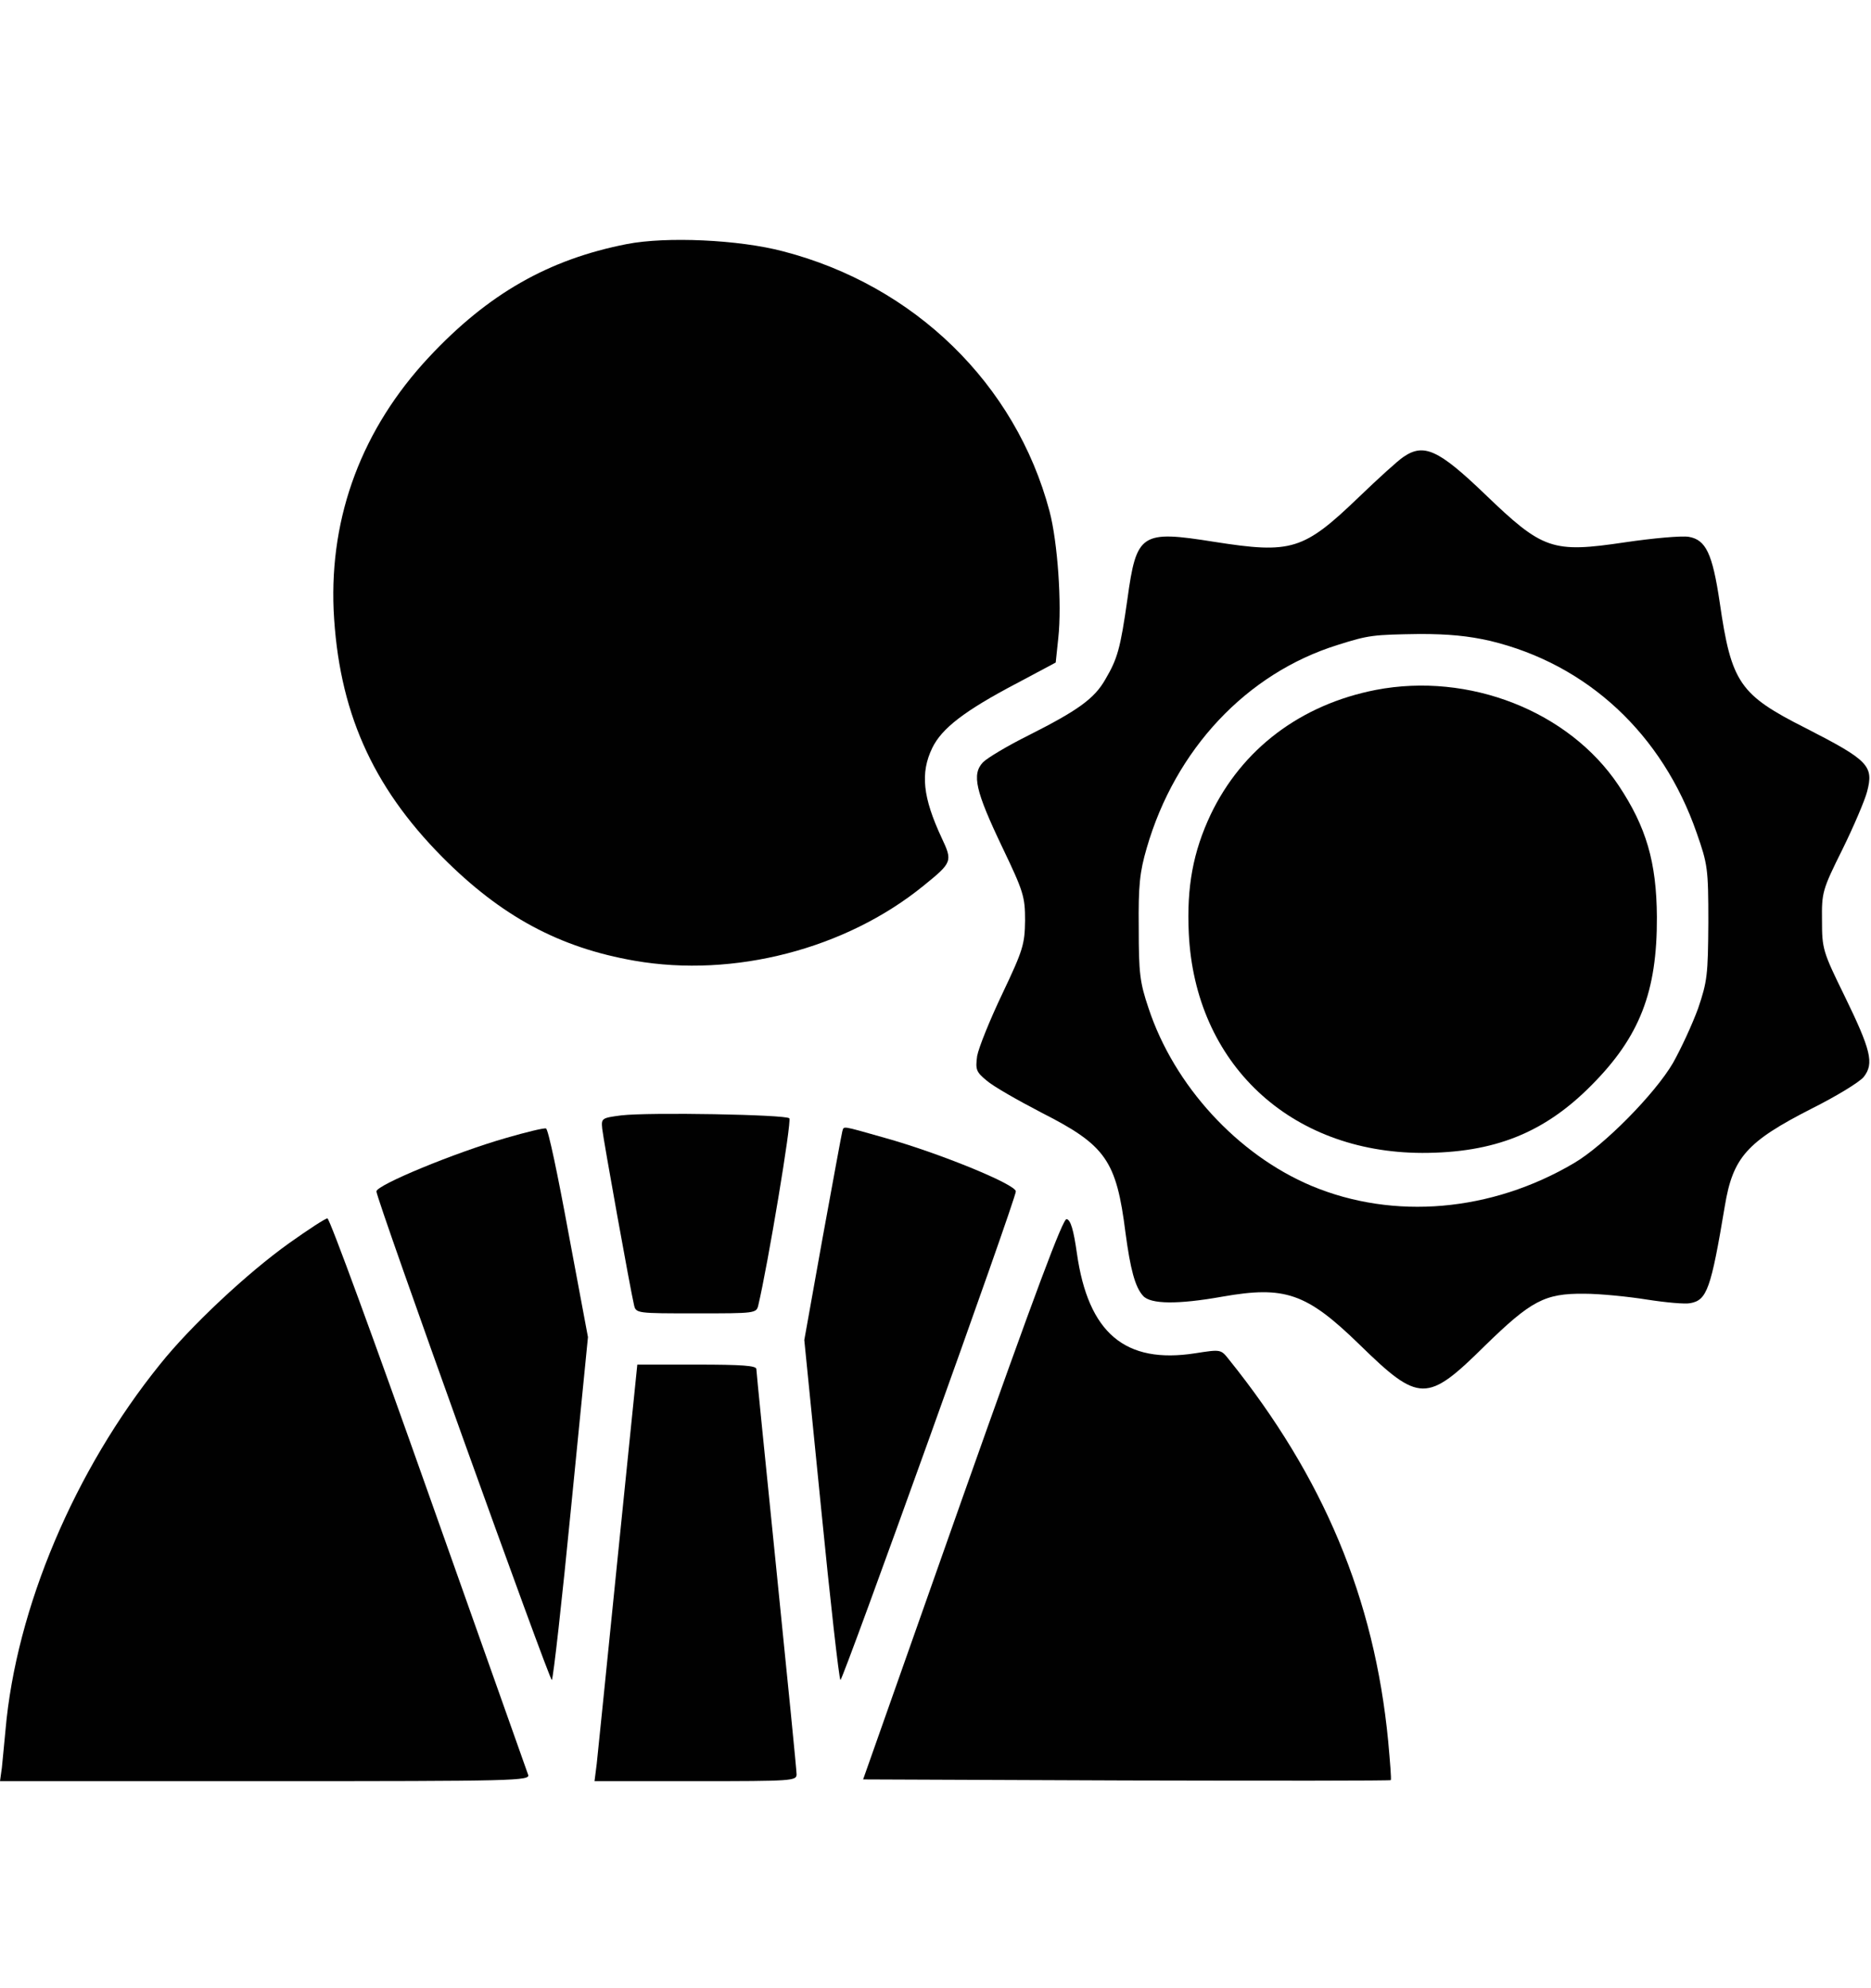 <svg width="16" height="17" viewBox="0 0 16 17" fill="none" xmlns="http://www.w3.org/2000/svg">
<path d="M5.36 2.087C4.691 2.218 4.175 2.512 3.669 3.053C3.097 3.665 2.819 4.409 2.853 5.215C2.894 6.071 3.178 6.718 3.782 7.328C4.285 7.834 4.782 8.103 5.428 8.215C6.275 8.362 7.232 8.115 7.897 7.574C8.144 7.374 8.147 7.365 8.053 7.165C7.891 6.818 7.869 6.609 7.972 6.396C8.053 6.228 8.247 6.078 8.694 5.843L9.028 5.665L9.05 5.456C9.082 5.165 9.044 4.631 8.975 4.371C8.685 3.281 7.819 2.44 6.697 2.149C6.319 2.049 5.697 2.021 5.36 2.087Z" fill="#010101"/>
<path d="M12 3.908C11.956 3.937 11.787 4.09 11.622 4.249C11.147 4.705 11.047 4.737 10.384 4.633C9.756 4.533 9.719 4.558 9.641 5.124C9.581 5.546 9.556 5.633 9.453 5.808C9.359 5.974 9.219 6.074 8.791 6.29C8.616 6.377 8.444 6.48 8.406 6.518C8.309 6.621 8.341 6.762 8.572 7.246C8.753 7.624 8.766 7.668 8.766 7.871C8.763 8.074 8.75 8.121 8.572 8.496C8.466 8.718 8.369 8.958 8.356 9.03C8.341 9.146 8.347 9.165 8.438 9.24C8.491 9.287 8.703 9.408 8.909 9.515C9.456 9.793 9.547 9.921 9.625 10.543C9.666 10.849 9.706 11.005 9.775 11.08C9.838 11.152 10.072 11.155 10.453 11.087C10.988 10.993 11.172 11.055 11.625 11.496C12.137 11.996 12.203 11.996 12.697 11.508C13.094 11.121 13.209 11.059 13.547 11.062C13.684 11.062 13.928 11.087 14.084 11.112C14.244 11.137 14.409 11.152 14.453 11.143C14.597 11.118 14.631 11.024 14.75 10.312C14.819 9.896 14.938 9.762 15.491 9.48C15.703 9.374 15.903 9.252 15.938 9.208C16.028 9.093 16 8.98 15.772 8.512C15.588 8.137 15.581 8.112 15.581 7.871C15.578 7.63 15.584 7.608 15.756 7.262C15.853 7.065 15.947 6.843 15.966 6.771C16.025 6.549 15.981 6.502 15.444 6.227C14.875 5.94 14.806 5.84 14.706 5.149C14.644 4.733 14.588 4.615 14.441 4.59C14.378 4.58 14.134 4.602 13.897 4.637C13.272 4.73 13.194 4.702 12.697 4.224C12.3 3.843 12.175 3.787 12 3.908ZM12.744 5.48C13.575 5.68 14.216 6.277 14.509 7.121C14.603 7.39 14.609 7.424 14.609 7.887C14.606 8.337 14.6 8.39 14.522 8.621C14.472 8.758 14.375 8.968 14.306 9.09C14.153 9.352 13.716 9.796 13.459 9.946C12.753 10.362 11.919 10.434 11.216 10.14C10.584 9.874 10.041 9.283 9.822 8.621C9.747 8.399 9.738 8.321 9.738 7.933C9.734 7.568 9.747 7.455 9.806 7.252C10.05 6.408 10.659 5.758 11.438 5.515C11.706 5.43 11.741 5.427 12.141 5.421C12.387 5.421 12.556 5.437 12.744 5.48Z" fill="#010101"/>
<path d="M11.766 5.899C11.125 6.024 10.622 6.402 10.353 6.965C10.203 7.283 10.147 7.583 10.166 7.98C10.219 9.093 11.031 9.855 12.162 9.858C12.778 9.858 13.206 9.687 13.609 9.28C14.022 8.865 14.172 8.48 14.169 7.84C14.166 7.371 14.078 7.071 13.841 6.715C13.416 6.08 12.562 5.746 11.766 5.899Z" fill="#010101"/>
<path d="M5.313 9.537C5.144 9.559 5.141 9.562 5.15 9.652C5.16 9.746 5.391 11.03 5.422 11.159C5.438 11.23 5.447 11.23 5.954 11.23C6.46 11.23 6.469 11.23 6.485 11.159C6.566 10.818 6.772 9.584 6.75 9.562C6.719 9.53 5.554 9.509 5.313 9.537Z" fill="#010101"/>
<path d="M4.328 9.73C3.891 9.855 3.219 10.133 3.219 10.187C3.219 10.255 4.703 14.383 4.719 14.365C4.731 14.352 4.806 13.687 4.884 12.887L5.028 11.433L4.862 10.546C4.772 10.055 4.688 9.652 4.669 9.649C4.653 9.643 4.5 9.68 4.328 9.73Z" fill="#010101"/>
<path d="M7.203 9.674C7.197 9.696 7.122 10.105 7.034 10.587L6.878 11.458L7.022 12.899C7.1 13.69 7.175 14.352 7.187 14.365C7.203 14.383 8.687 10.255 8.687 10.187C8.687 10.127 8.028 9.858 7.569 9.73C7.184 9.621 7.219 9.627 7.203 9.674Z" fill="#010101"/>
<path d="M2.472 10.63C2.116 10.884 1.631 11.337 1.369 11.665C0.637 12.571 0.138 13.752 0.047 14.793C0.037 14.905 0.022 15.049 0.016 15.115L0 15.23H2.269C4.416 15.23 4.537 15.227 4.516 15.174C4.506 15.146 4.122 14.062 3.663 12.768C3.206 11.477 2.819 10.418 2.8 10.418C2.781 10.418 2.634 10.515 2.472 10.63Z" fill="#010101"/>
<path d="M8.228 12.815L7.381 15.215L9.631 15.224C10.871 15.227 11.89 15.227 11.893 15.221C11.9 15.218 11.887 15.065 11.871 14.886C11.753 13.668 11.318 12.63 10.509 11.624C10.44 11.537 10.44 11.537 10.222 11.571C9.621 11.665 9.306 11.399 9.209 10.715C9.181 10.518 9.156 10.43 9.121 10.424C9.09 10.418 8.859 11.033 8.228 12.815Z" fill="#010101"/>
<path d="M5.284 13.299C5.193 14.199 5.112 14.999 5.103 15.081L5.084 15.23H5.95C6.781 15.23 6.812 15.227 6.812 15.171C6.812 15.137 6.734 14.352 6.64 13.427C6.546 12.502 6.468 11.727 6.468 11.706C6.468 11.677 6.346 11.668 5.959 11.668H5.45L5.284 13.299Z" fill="#010101"/>
</svg>
